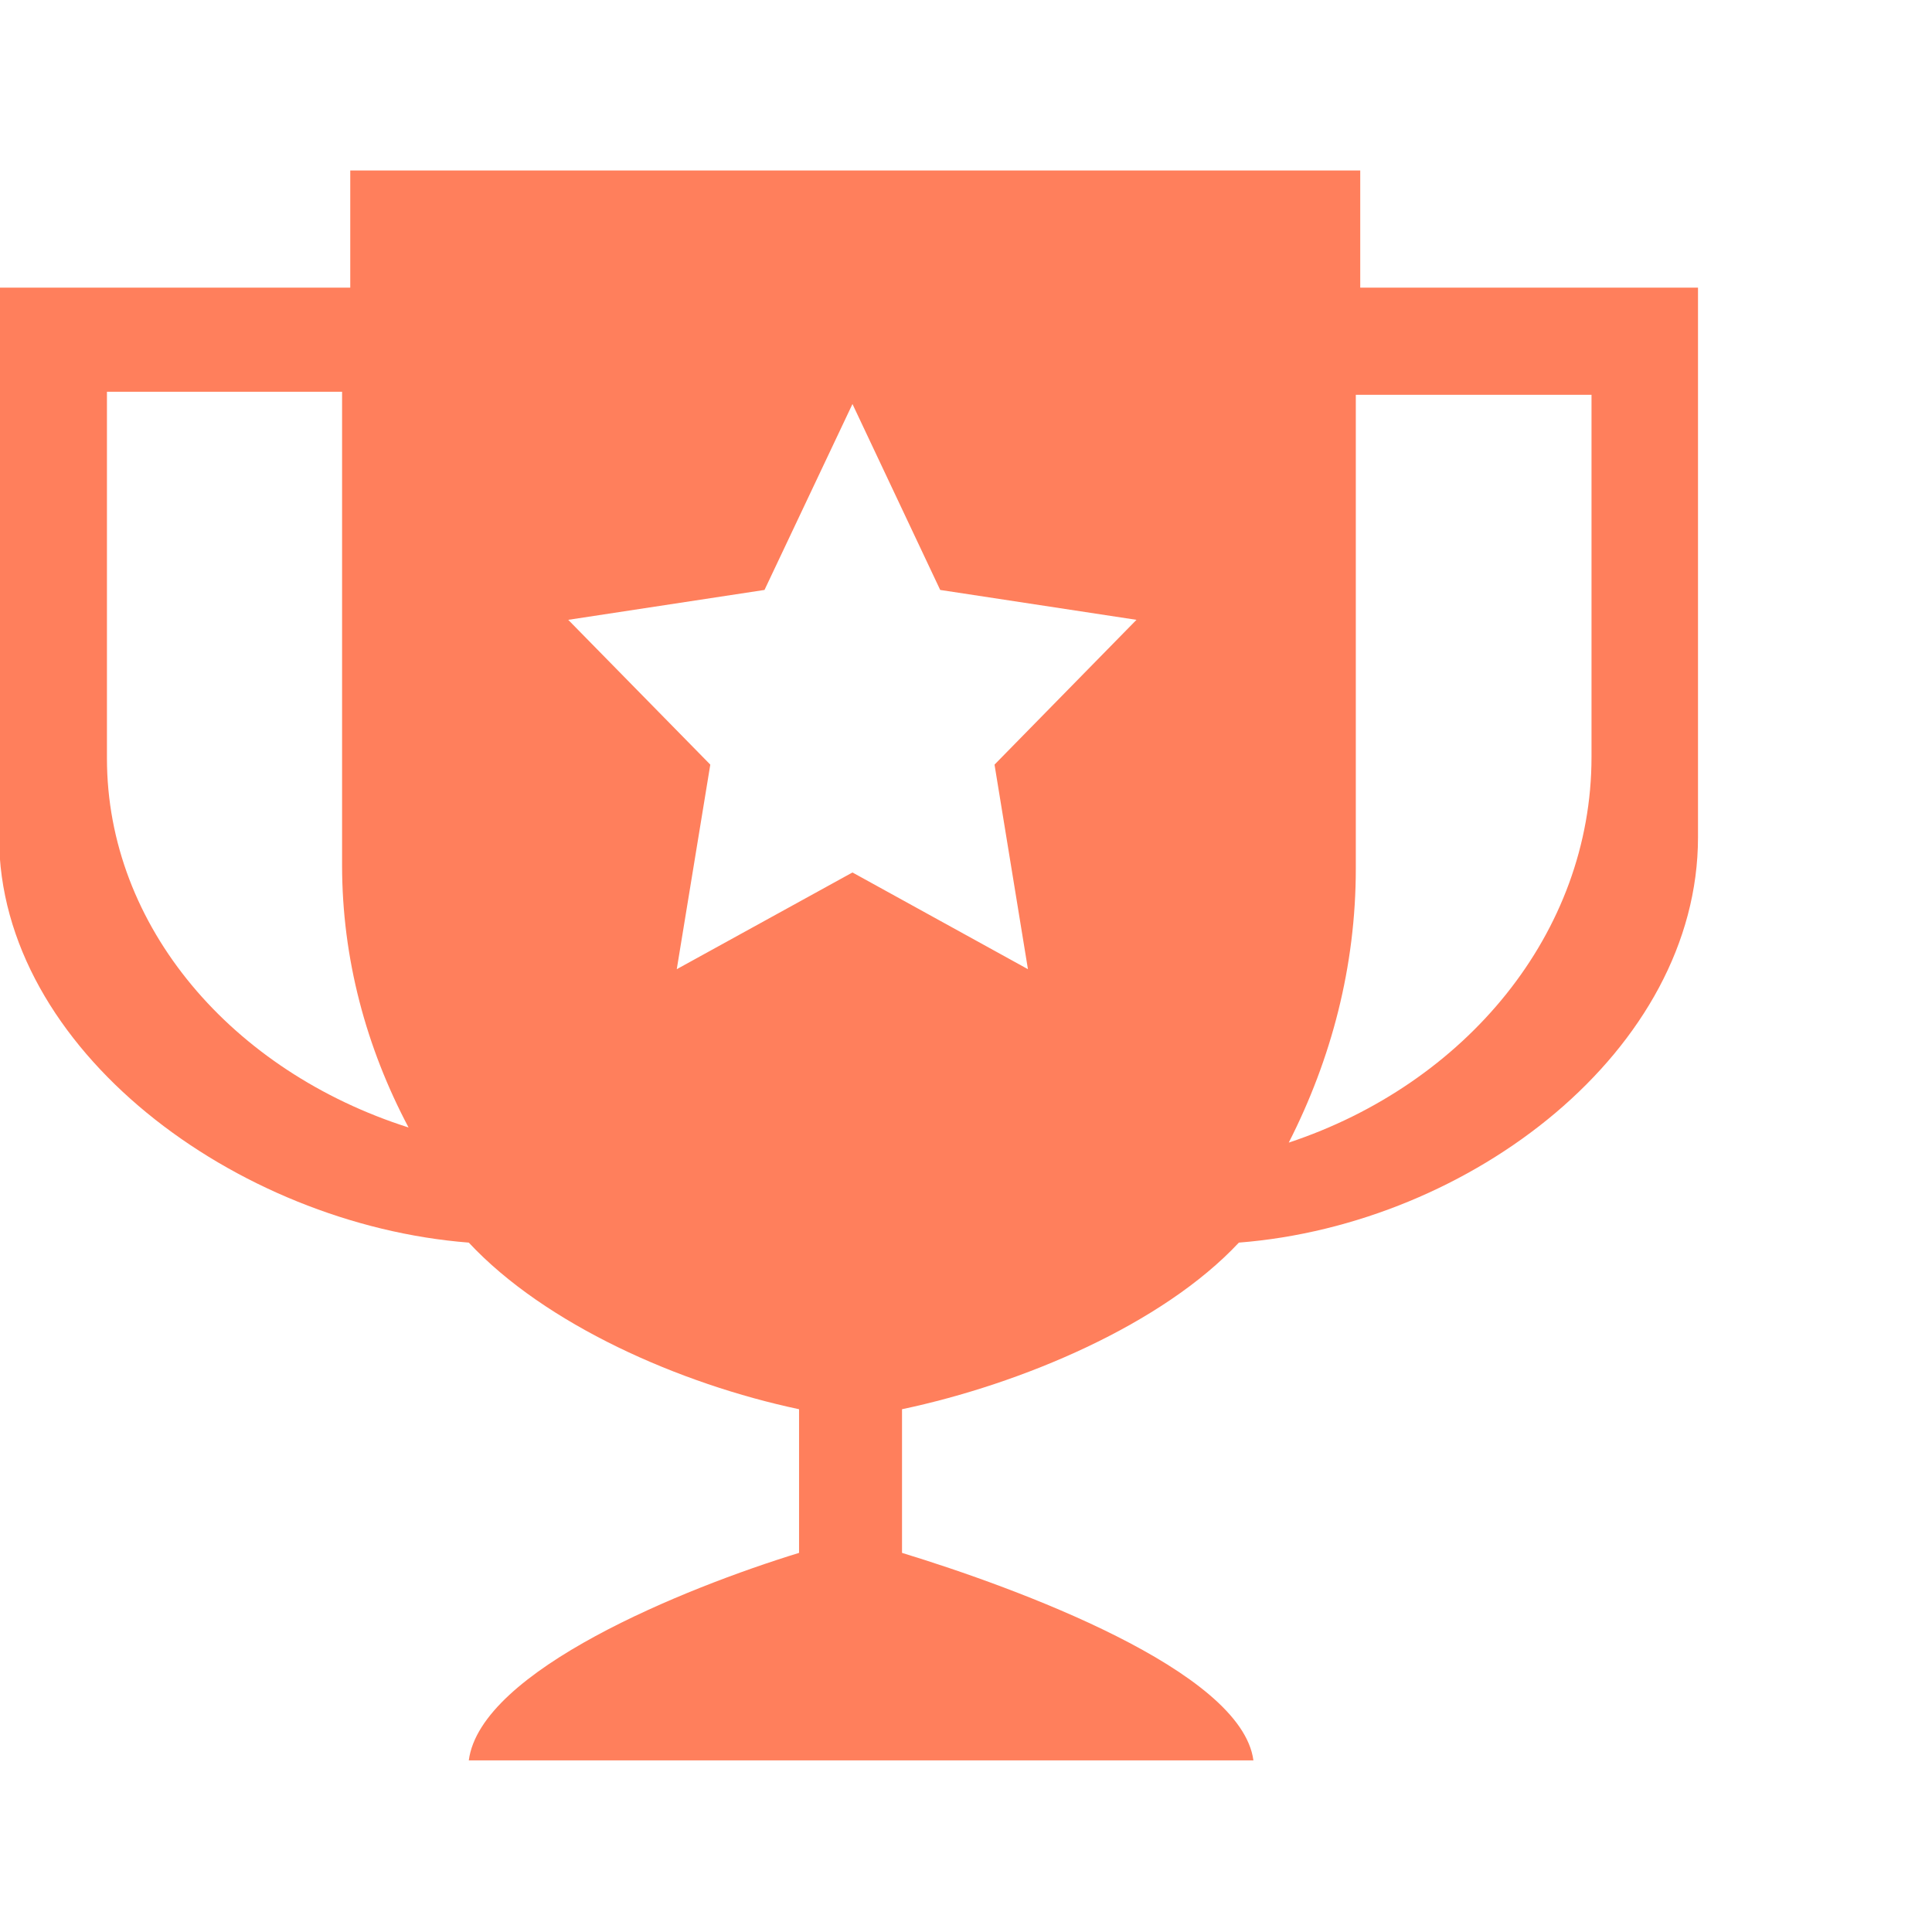 <?xml version="1.0" encoding="utf-8"?>
<!-- Uploaded to: SVG Repo, www.svgrepo.com, Generator: SVG Repo Mixer Tools -->
<svg width="800px" height="800px" viewBox="0 -0.5 17 17" version="1.1" xmlns="http://www.w3.org/2000/svg" xmlns:xlink="http://www.w3.org/1999/xlink" class="si-glyph si-glyph-champion-cup">
    
    <title>109</title>
    
    <defs>

</defs>
    <g stroke="none" stroke-width="1" fill="none" fill-rule="evenodd">
        <path d="M11.969,1 L3.082,1 L3.082,2.031 L-0.008,2.031 L-0.008,6.867 C-0.008,8.736 2.078,10.274 4.125,10.434 C4.797,11.154 5.979,11.677 7.031,11.9 L7.031,13.164 C6.025,13.473 4.228,14.199 4.125,14.99 L11.029,14.99 C10.925,14.199 8.945,13.472 7.937,13.164 L7.937,11.9 C8.993,11.677 10.228,11.154 10.901,10.434 C12.947,10.274 14.941,8.736 14.941,6.867 L14.941,2.031 L11.969,2.031 L11.969,1 Z M0.941,2.947 L3.01,2.947 L3.01,7.113 C3.01,7.935 3.222,8.717 3.595,9.421 C2.047,8.928 0.941,7.658 0.941,6.172 L0.941,2.947 Z M9.045,8.028 L7.501,7.177 L5.955,8.028 L6.25,6.228 L5,4.954 L6.727,4.691 L7.501,3.055 L8.273,4.691 L10,4.954 L8.751,6.228 L9.045,8.028 L9.045,8.028 Z M11.34,9.554 C11.715,8.818 11.93,8.004 11.93,7.143 L11.93,2.974 L14.004,2.974 L14.004,6.16 C14.004,7.713 12.893,9.039 11.34,9.554 Z" fill="#FF7F5C" class="si-glyph-fill">

</path>
    </g>
</svg>